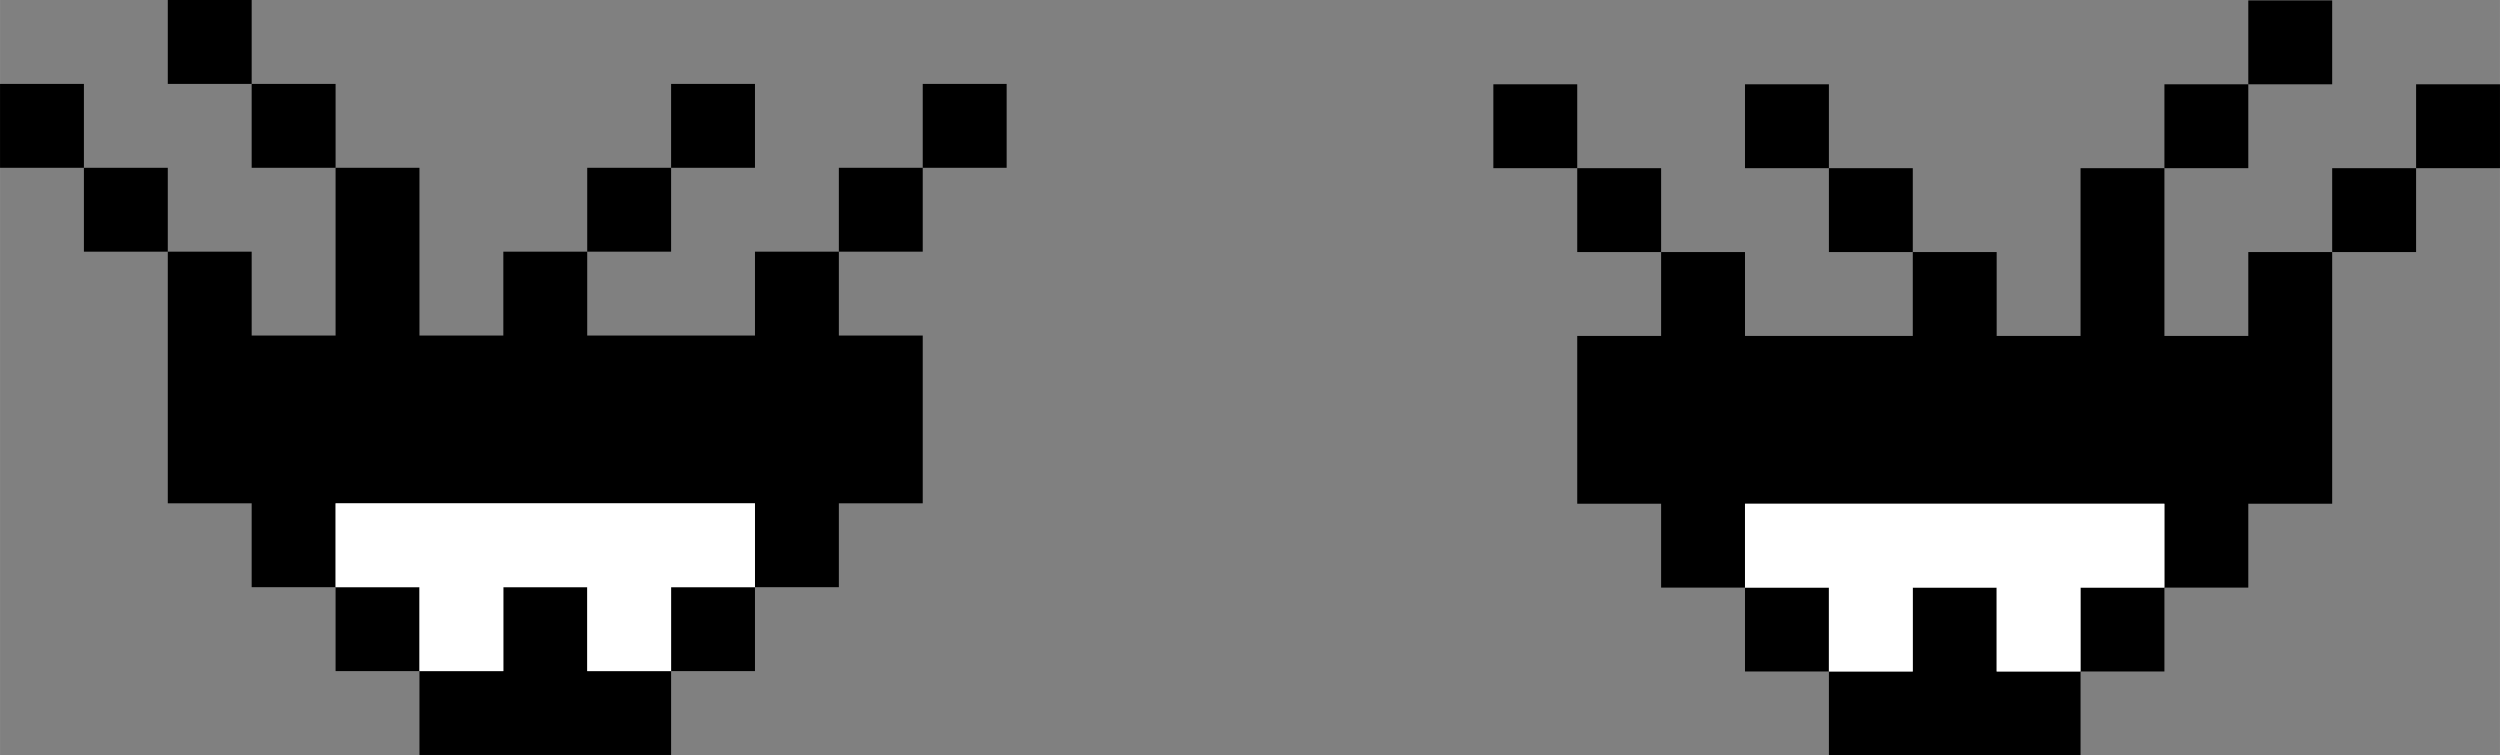 <?xml version="1.0" encoding="UTF-8" standalone="no"?>
<!-- Created with Inkscape (http://www.inkscape.org/) -->

<svg
   xmlns:dc="http://purl.org/dc/elements/1.1/"
   xmlns:cc="http://creativecommons.org/ns#"
   xmlns:rdf="http://www.w3.org/1999/02/22-rdf-syntax-ns#"
   xmlns:svg="http://www.w3.org/2000/svg"
   xmlns="http://www.w3.org/2000/svg"
   xmlns:sodipodi="http://sodipodi.sourceforge.net/DTD/sodipodi-0.dtd"
   xmlns:inkscape="http://www.inkscape.org/namespaces/inkscape"
   width="40.695mm"
   height="12.296mm"
   viewBox="0 0 144.193 43.569"
   id="svg8346"
   version="1.1"
   inkscape:version="0.91 r13725"
   sodipodi:docname="ojos-PIX5.svg">
  <rect x="0" y="0" width="144.193" height="43.569" fill="#808080" stroke="none"/>
  <defs
     id="defs8348" />
  <sodipodi:namedview
     id="base"
     pagecolor="#ffffff"
     bordercolor="#666666"
     borderopacity="1.0"
     inkscape:pageopacity="0.0"
     inkscape:pageshadow="2"
     inkscape:zoom="6.4613938"
     inkscape:cx="77.292761"
     inkscape:cy="-6.7832954"
     inkscape:document-units="px"
     inkscape:current-layer="layer1"
     showgrid="false"
     fit-margin-top="0"
     fit-margin-left="0"
     fit-margin-right="0"
     fit-margin-bottom="0"
     inkscape:window-width="1914"
     inkscape:window-height="1030"
     inkscape:window-x="0"
     inkscape:window-y="26"
     inkscape:window-maximized="1"
     showguides="true"
     inkscape:guide-bbox="true">
    <sodipodi:guide
       position="46.12,-52.488"
       orientation="0,1"
       id="guide4791" />
  </sodipodi:namedview>
  <g
     inkscape:label="Capa 1"
     inkscape:groupmode="layer"
     id="layer1"
     transform="translate(-344.347,-380.978)">
    <path
       style="opacity:1;fill:#000000;fill-opacity:1;stroke:none;stroke-width:0.971;stroke-linecap:round;stroke-linejoin:round;stroke-miterlimit:4;stroke-dasharray:none;stroke-opacity:1"
       d="m 354.023,380.978 0,4.84 4.838,0 0,-4.84 -4.838,0 z m 4.838,4.84 0,4.838 4.84,0 0,-4.838 -4.84,0 z m 4.84,4.838 0,4.838 0,4.838 -4.84,0 0,-4.838 -4.838,0 0,4.838 0,4.838 0,4.838 4.838,0 0,4.838 4.84,0 0,-4.838 4.838,0 4.838,0 4.838,0 4.838,0 4.838,0 0,4.838 4.838,0 0,-4.838 4.838,0 0,-4.838 0,-4.838 -4.838,0 0,-4.838 -4.838,0 0,4.838 -9.676,0 0,-4.838 -4.838,0 0,4.838 -4.838,0 0,-4.838 0,-4.838 -4.838,0 z m 14.514,4.838 4.838,0 0,-4.838 -4.838,0 0,4.838 z m 4.838,-4.838 4.838,0 0,-4.838 -4.838,0 0,4.838 z m 9.676,4.838 4.838,0 0,-4.838 -4.838,0 0,4.838 z m 4.838,-4.838 4.84,0 0,-4.838 -4.84,0 0,4.838 z m -9.676,24.19 -4.838,0 0,4.84 4.838,0 0,-4.84 z m -4.838,4.84 -4.838,0 0,-4.84 -4.838,0 0,4.84 -4.838,0 0,4.838 4.838,0 4.838,0 4.838,0 0,-4.838 z m -14.514,0 0,-4.84 -4.838,0 0,4.84 4.838,0 z m -14.516,-24.192 0,-4.838 -4.838,0 0,4.838 4.838,0 z m -4.838,-4.838 0,-4.838 -4.838,0 0,4.838 4.838,0 z"
       id="rect13391"
       inkscape:connector-curvature="0" />
    <path
       style="opacity:1;fill:#ffffff;fill-opacity:1;stroke:none;stroke-width:0.971;stroke-linecap:round;stroke-linejoin:round;stroke-miterlimit:4;stroke-dasharray:none;stroke-opacity:1"
       d="m 363.701,410.009 0,4.838 4.838,0 0,4.84 4.838,0 0,-4.84 4.838,0 0,4.84 4.838,0 0,-4.84 4.838,0 0,-4.838 -24.19,0 z"
       id="rect13391-15-5"
       inkscape:connector-curvature="0" />
    <path
       style="opacity:1;fill:#000000;fill-opacity:1;stroke:none;stroke-width:0.971;stroke-linecap:round;stroke-linejoin:round;stroke-miterlimit:4;stroke-dasharray:none;stroke-opacity:1"
       d="m 474.024,381.002 0,4.838 4.838,0 0,-4.838 -4.838,0 z m 0,4.838 -4.838,0 0,4.838 4.838,0 0,-4.838 z m -4.838,4.838 -4.838,0 0,4.838 0,4.838 -4.838,0 0,-4.838 -4.838,0 0,4.838 -9.678,0 0,-4.838 -4.838,0 0,4.838 -4.838,0 0,4.84 0,4.838 4.838,0 0,4.838 4.838,0 0,-4.838 4.84,0 4.838,0 4.838,0 4.838,0 4.838,0 0,4.838 4.838,0 0,-4.838 4.838,0 0,-4.838 0,-4.84 0,-4.838 -4.838,0 0,4.838 -4.838,0 0,-4.838 0,-4.838 z m 9.676,4.838 4.84,0 0,-4.838 -4.84,0 0,4.838 z m 4.84,-4.838 4.838,0 0,-4.838 -4.838,0 0,4.838 z m -14.516,24.192 -4.838,0 0,4.838 4.838,0 0,-4.838 z m -4.838,4.838 -4.838,0 0,-4.838 -4.838,0 0,4.838 -4.838,0 0,4.838 4.838,0 4.838,0 4.838,0 0,-4.838 z m -14.514,0 0,-4.838 -4.84,0 0,4.838 4.84,0 z m -9.678,-24.192 0,-4.838 -4.838,0 0,4.838 4.838,0 z m -4.838,-4.838 0,-4.838 -4.838,0 0,4.838 4.838,0 z m 19.354,4.838 0,-4.838 -4.838,0 0,4.838 4.838,0 z m -4.838,-4.838 0,-4.838 -4.84,0 0,4.838 4.84,0 z"
       id="rect13391-786"
       inkscape:connector-curvature="0" />
    <path
       style="opacity:1;fill:#ffffff;fill-opacity:1;stroke:none;stroke-width:0.971;stroke-linecap:round;stroke-linejoin:round;stroke-miterlimit:4;stroke-dasharray:none;stroke-opacity:1"
       d="m 444.993,410.033 0,4.838 4.84,0 0,4.838 4.838,0 0,-4.838 4.838,0 0,4.838 4.838,0 0,-4.838 4.838,0 0,-4.838 -24.192,0 z"
       id="rect13391-15-5-3"
       inkscape:connector-curvature="0" />
  </g>
</svg>
